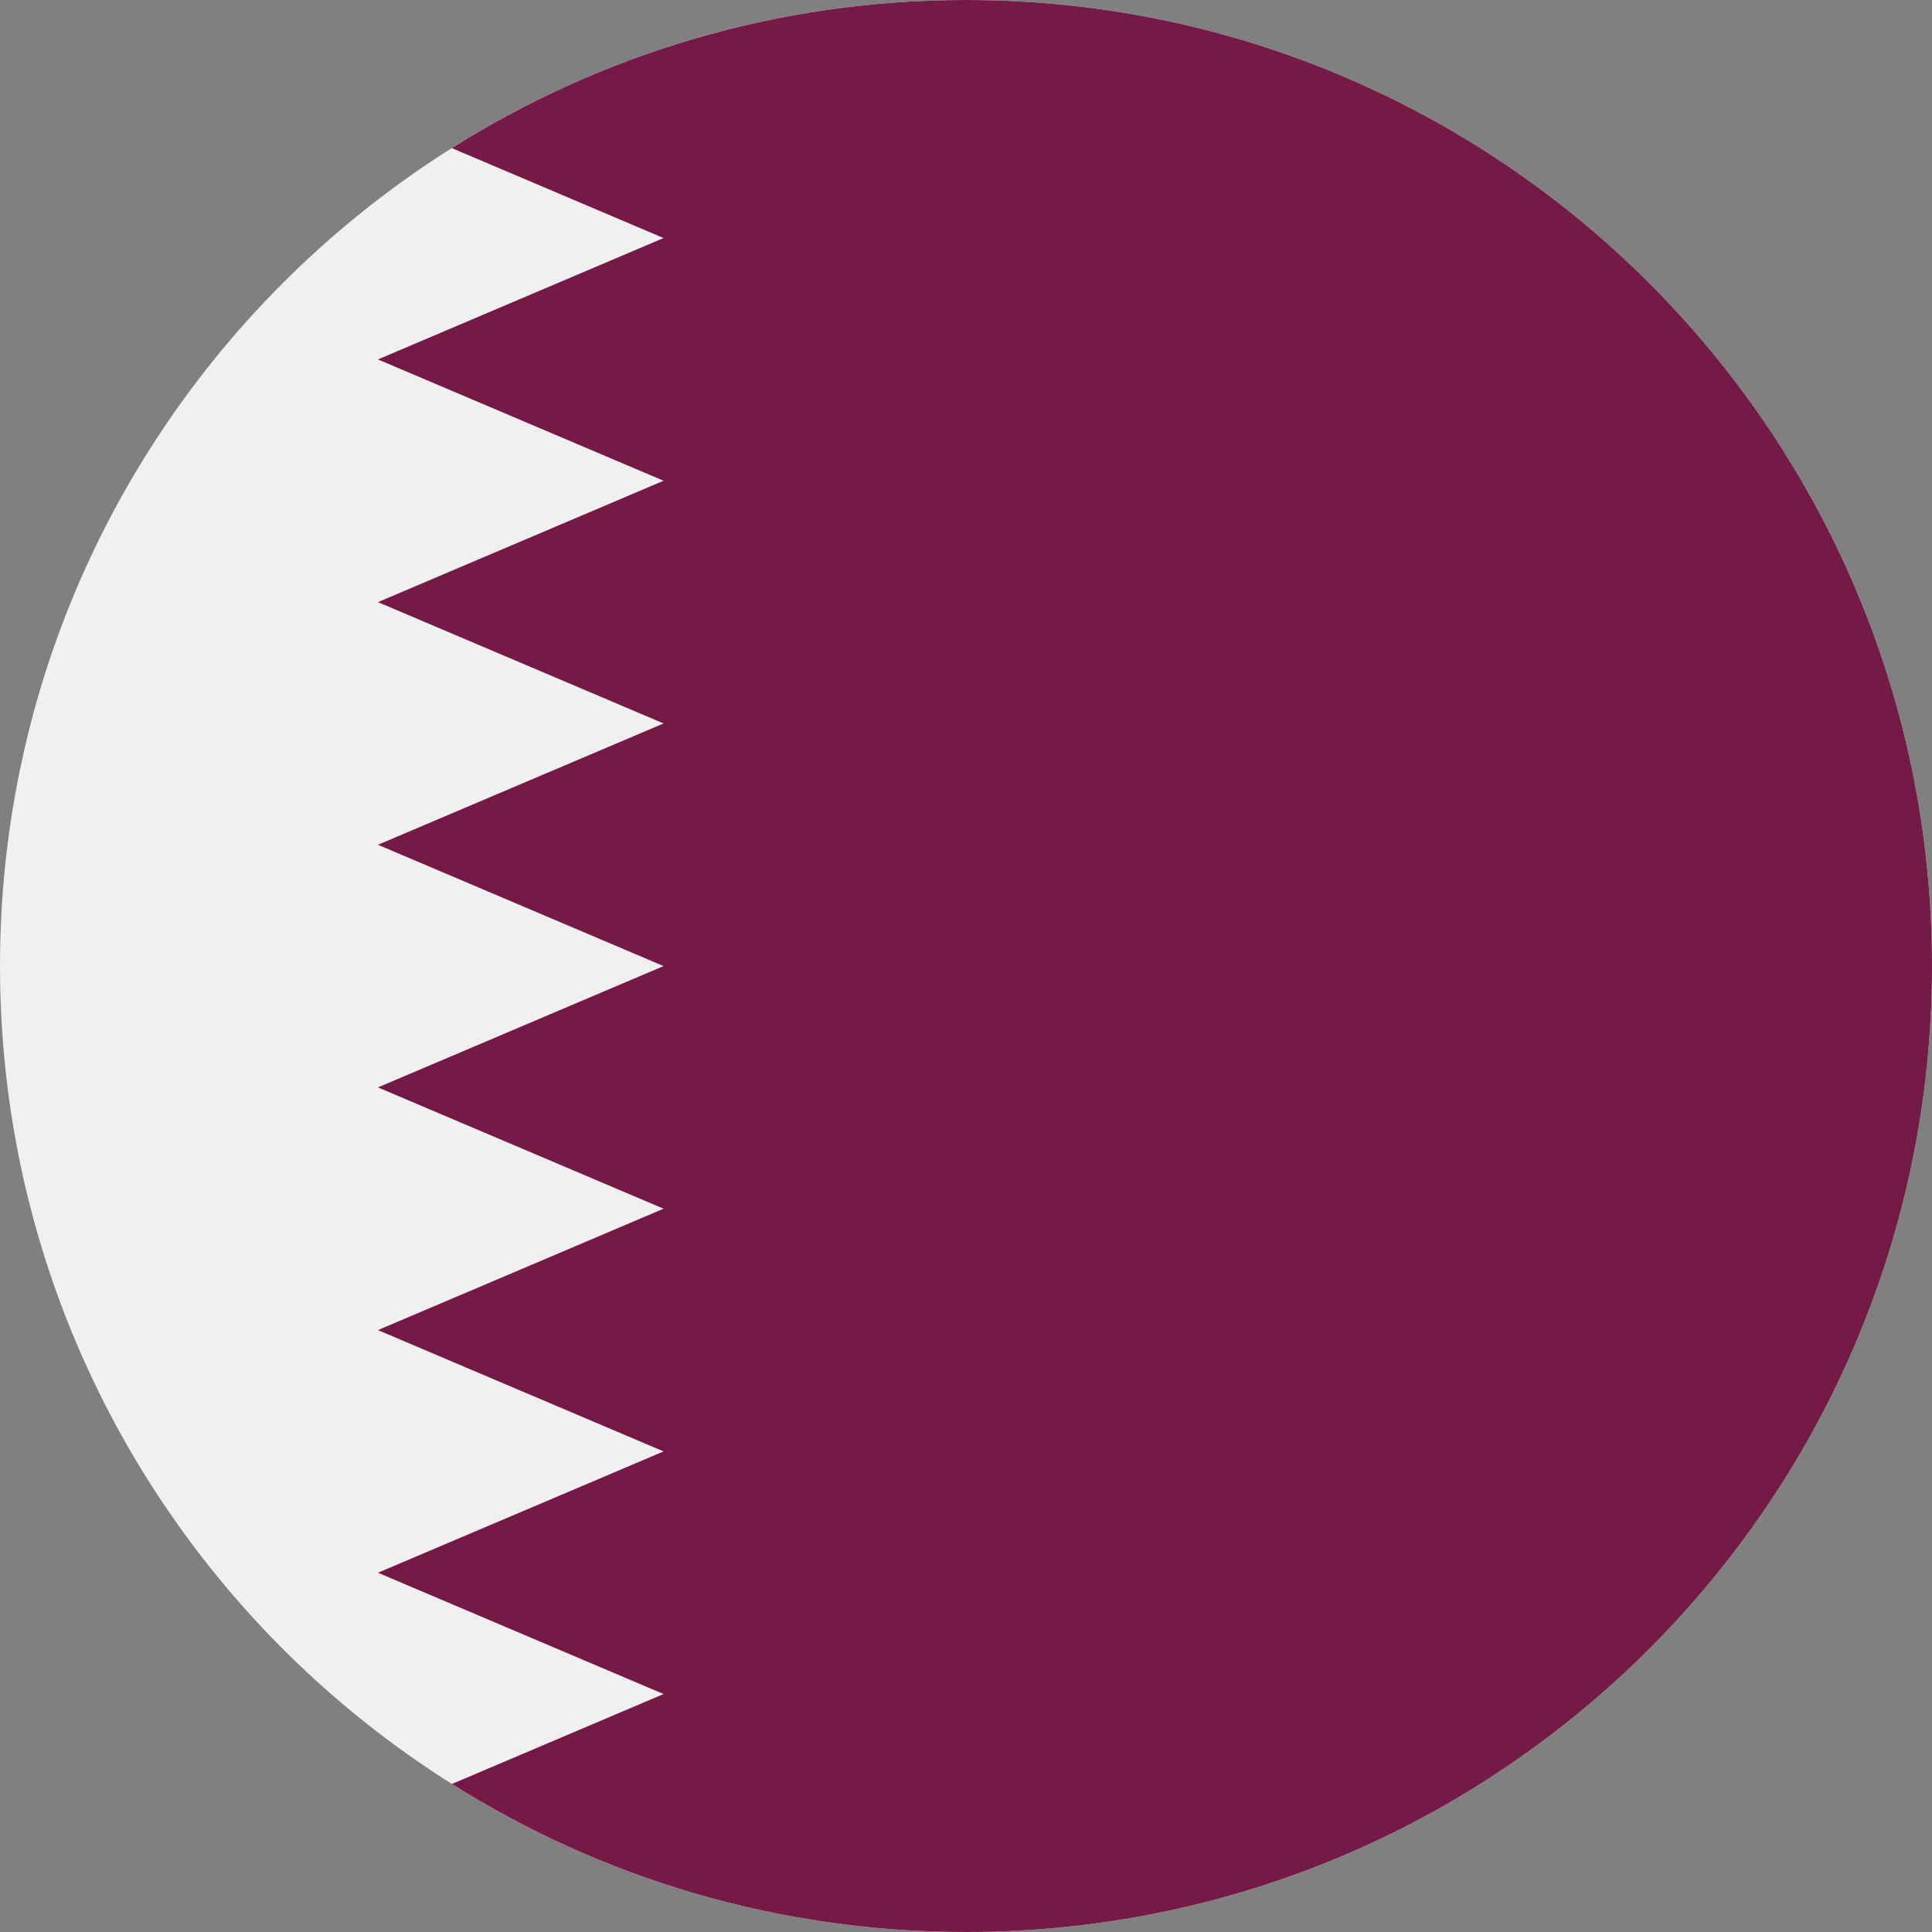 <svg width="24" height="24" viewBox="0 0 24 24" fill="none" xmlns="http://www.w3.org/2000/svg">
<rect x="0" y="0" width="24" height="24" fill="#808080" stroke="none"/>
<g clip-path="url(#clip0_896_9369)">
<path d="M12 24C18.627 24 24 18.627 24 12C24 5.373 18.627 0 12 0C5.373 0 0 5.373 0 12C0 18.627 5.373 24 12 24Z" fill="#F0F0F0"/>
<path d="M24 12C24 5.373 18.627 0 12 0C9.652 0 7.462 0.675 5.613 1.84L8.243 2.957L4.695 4.465L8.243 5.972L4.695 7.48L8.243 8.987L4.695 10.494L8.243 12.001L4.695 13.508L8.243 15.015L4.695 16.523L8.243 18.03L4.695 19.537L8.243 21.044L5.614 22.161C7.463 23.326 9.653 24 12 24C18.627 24 24 18.627 24 12Z" fill="#751A46"/>
</g>
<defs>
<clipPath id="clip0_896_9369">
<rect width="24" height="24" fill="white"/>
</clipPath>
</defs>
</svg>
